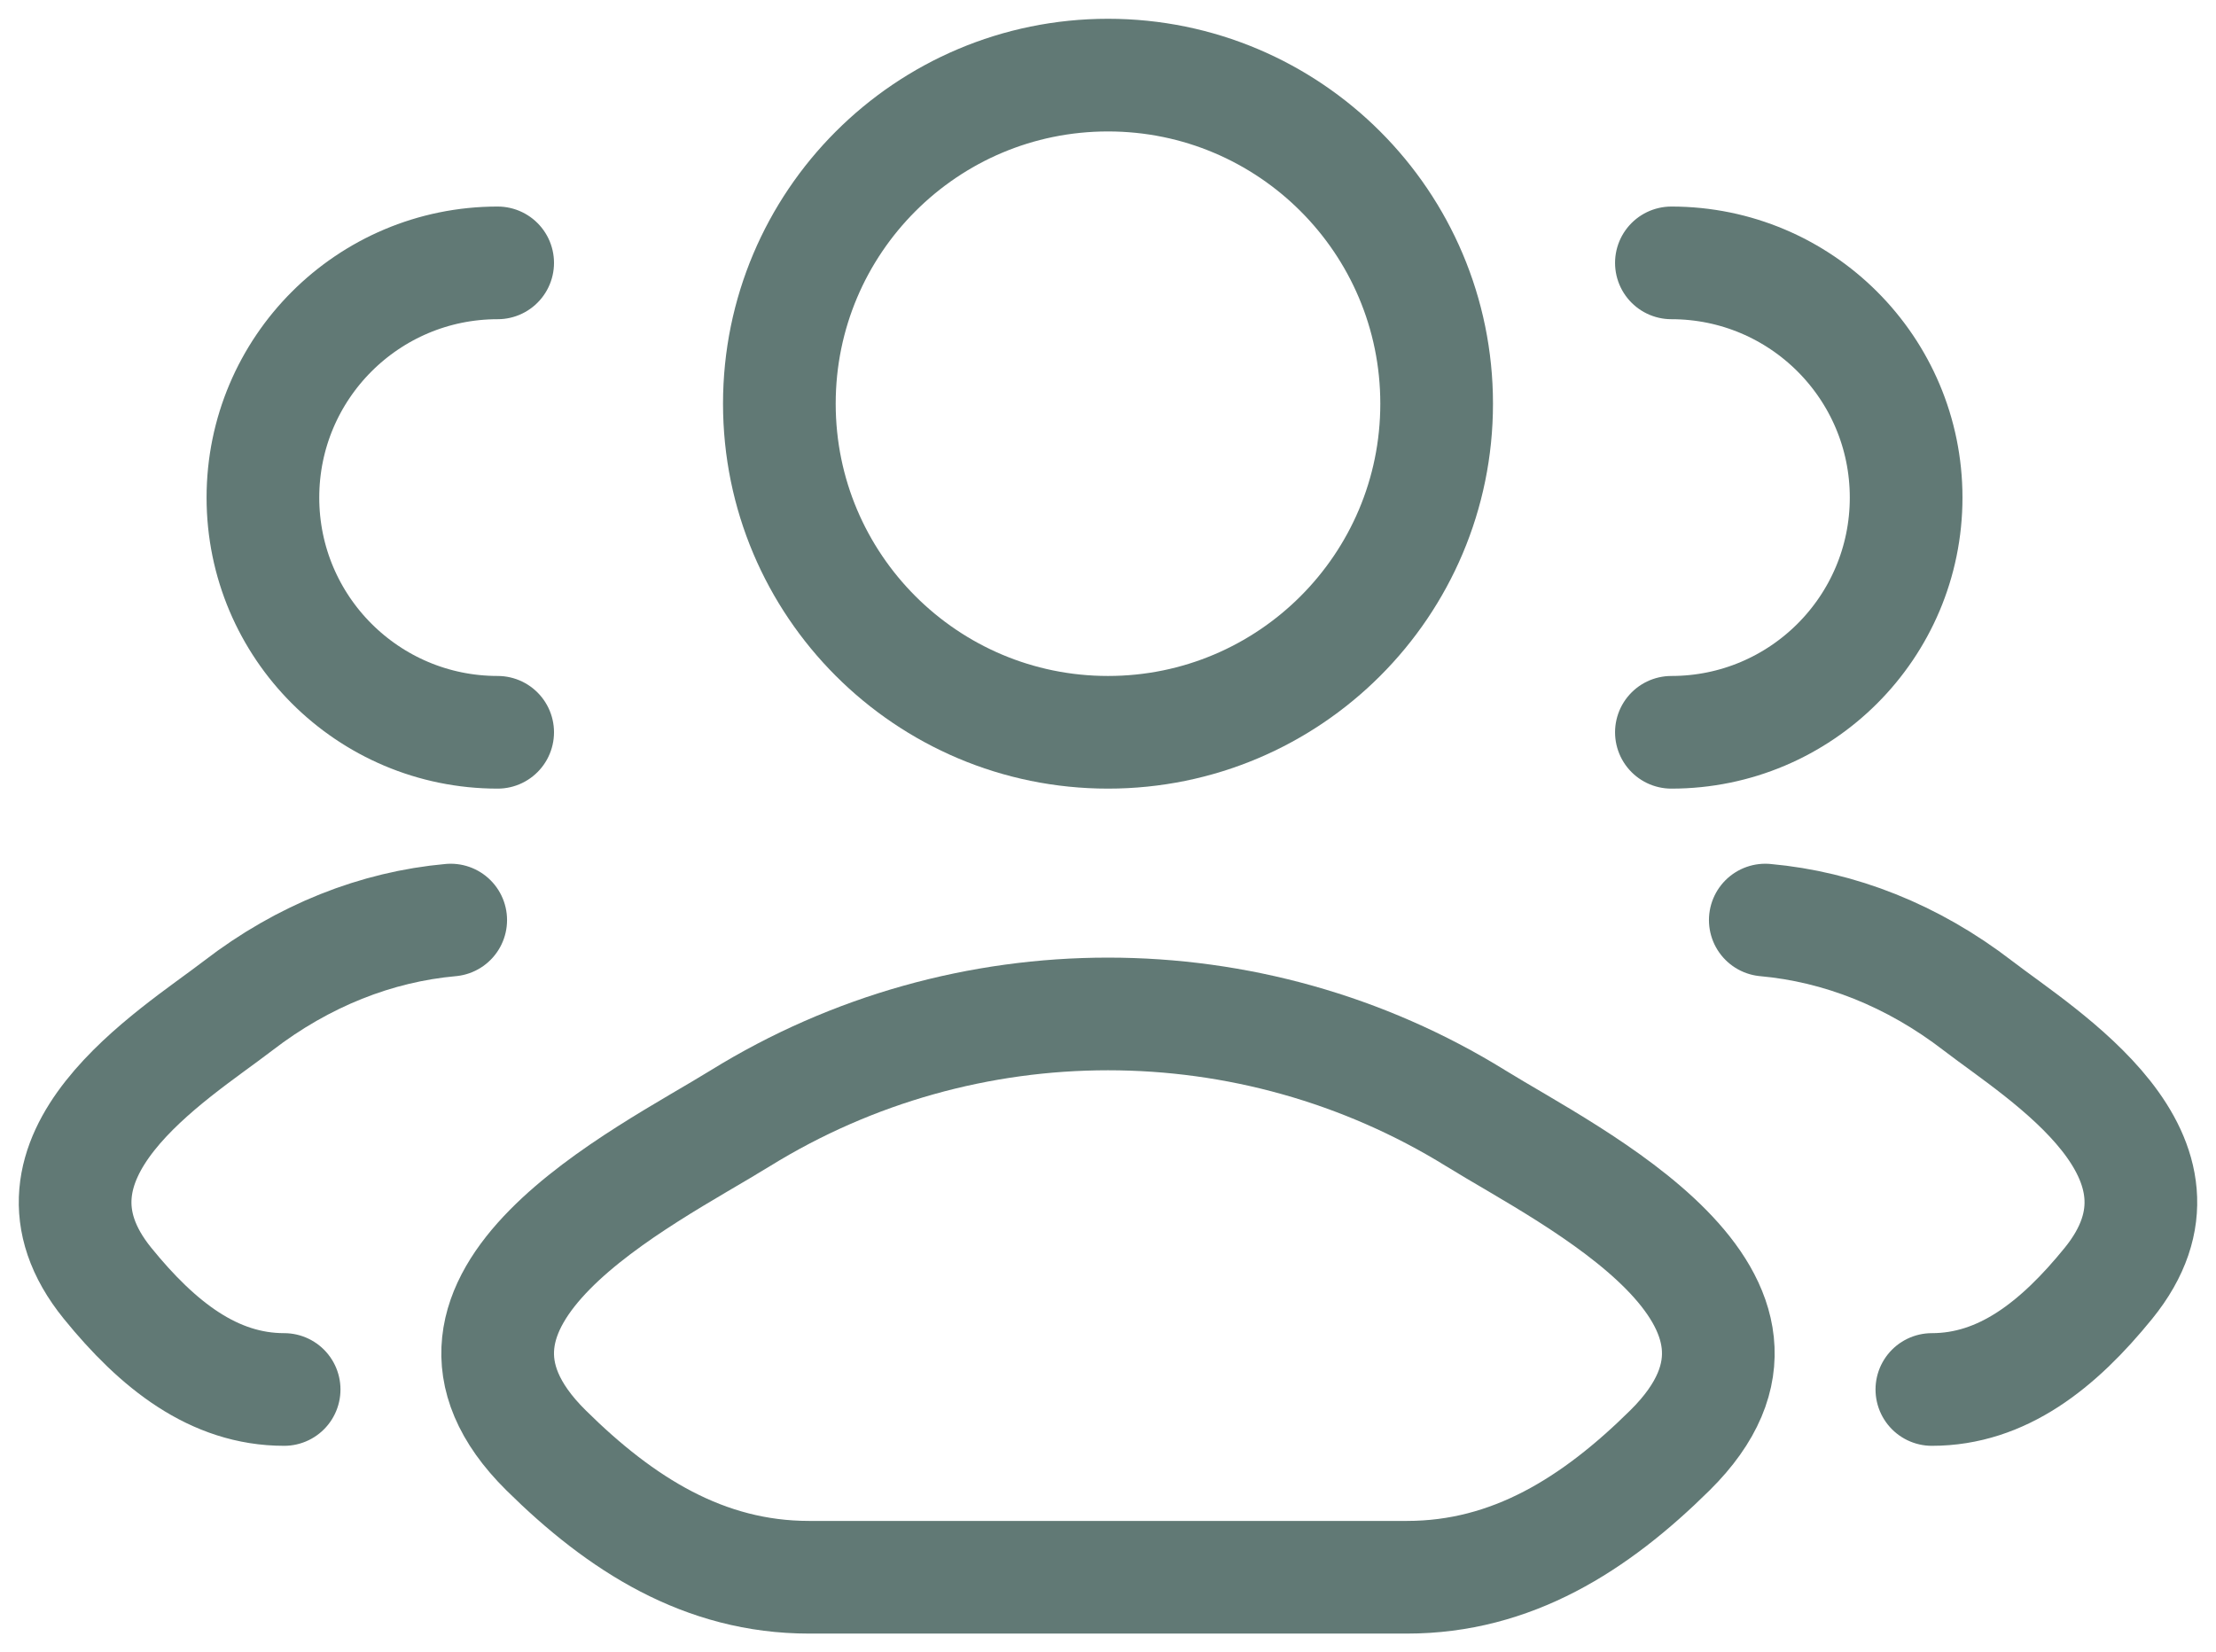 <svg width="59" height="44" viewBox="0 0 59 44" fill="none" xmlns="http://www.w3.org/2000/svg">
<path d="M51.435 37C53.308 37 54.798 35.821 56.136 34.173C58.875 30.799 54.378 28.102 52.663 26.782C50.92 25.439 48.974 24.678 47 24.5M44.5 19.5C47.952 19.5 50.75 16.702 50.75 13.25C50.75 9.798 47.952 7 44.5 7" stroke="#617975" stroke-width="3" stroke-linecap="round"/>
<path d="M7.565 37C5.692 37 4.202 35.821 2.864 34.173C0.125 30.799 4.622 28.102 6.337 26.782C8.08 25.439 10.027 24.678 12 24.5M13.25 19.5C9.798 19.5 7 16.702 7 13.25C7 9.798 9.798 7 13.25 7" stroke="#617975" stroke-width="3" stroke-linecap="round"/>
<path d="M19.709 29.778C17.155 31.358 10.457 34.583 14.537 38.619C16.529 40.59 18.749 42 21.539 42L37.461 42C40.251 42 42.471 40.59 44.463 38.619C48.542 34.583 41.845 31.358 39.291 29.778C33.3 26.074 25.7 26.074 19.709 29.778Z" stroke="#617975" stroke-width="3" stroke-linecap="round" stroke-linejoin="round"/>
<path d="M38.25 10.75C38.25 15.582 34.333 19.5 29.5 19.5C24.668 19.5 20.75 15.582 20.75 10.75C20.75 5.918 24.668 2 29.5 2C34.333 2 38.25 5.918 38.25 10.75Z" stroke="#617975" stroke-width="3"/>
</svg>
